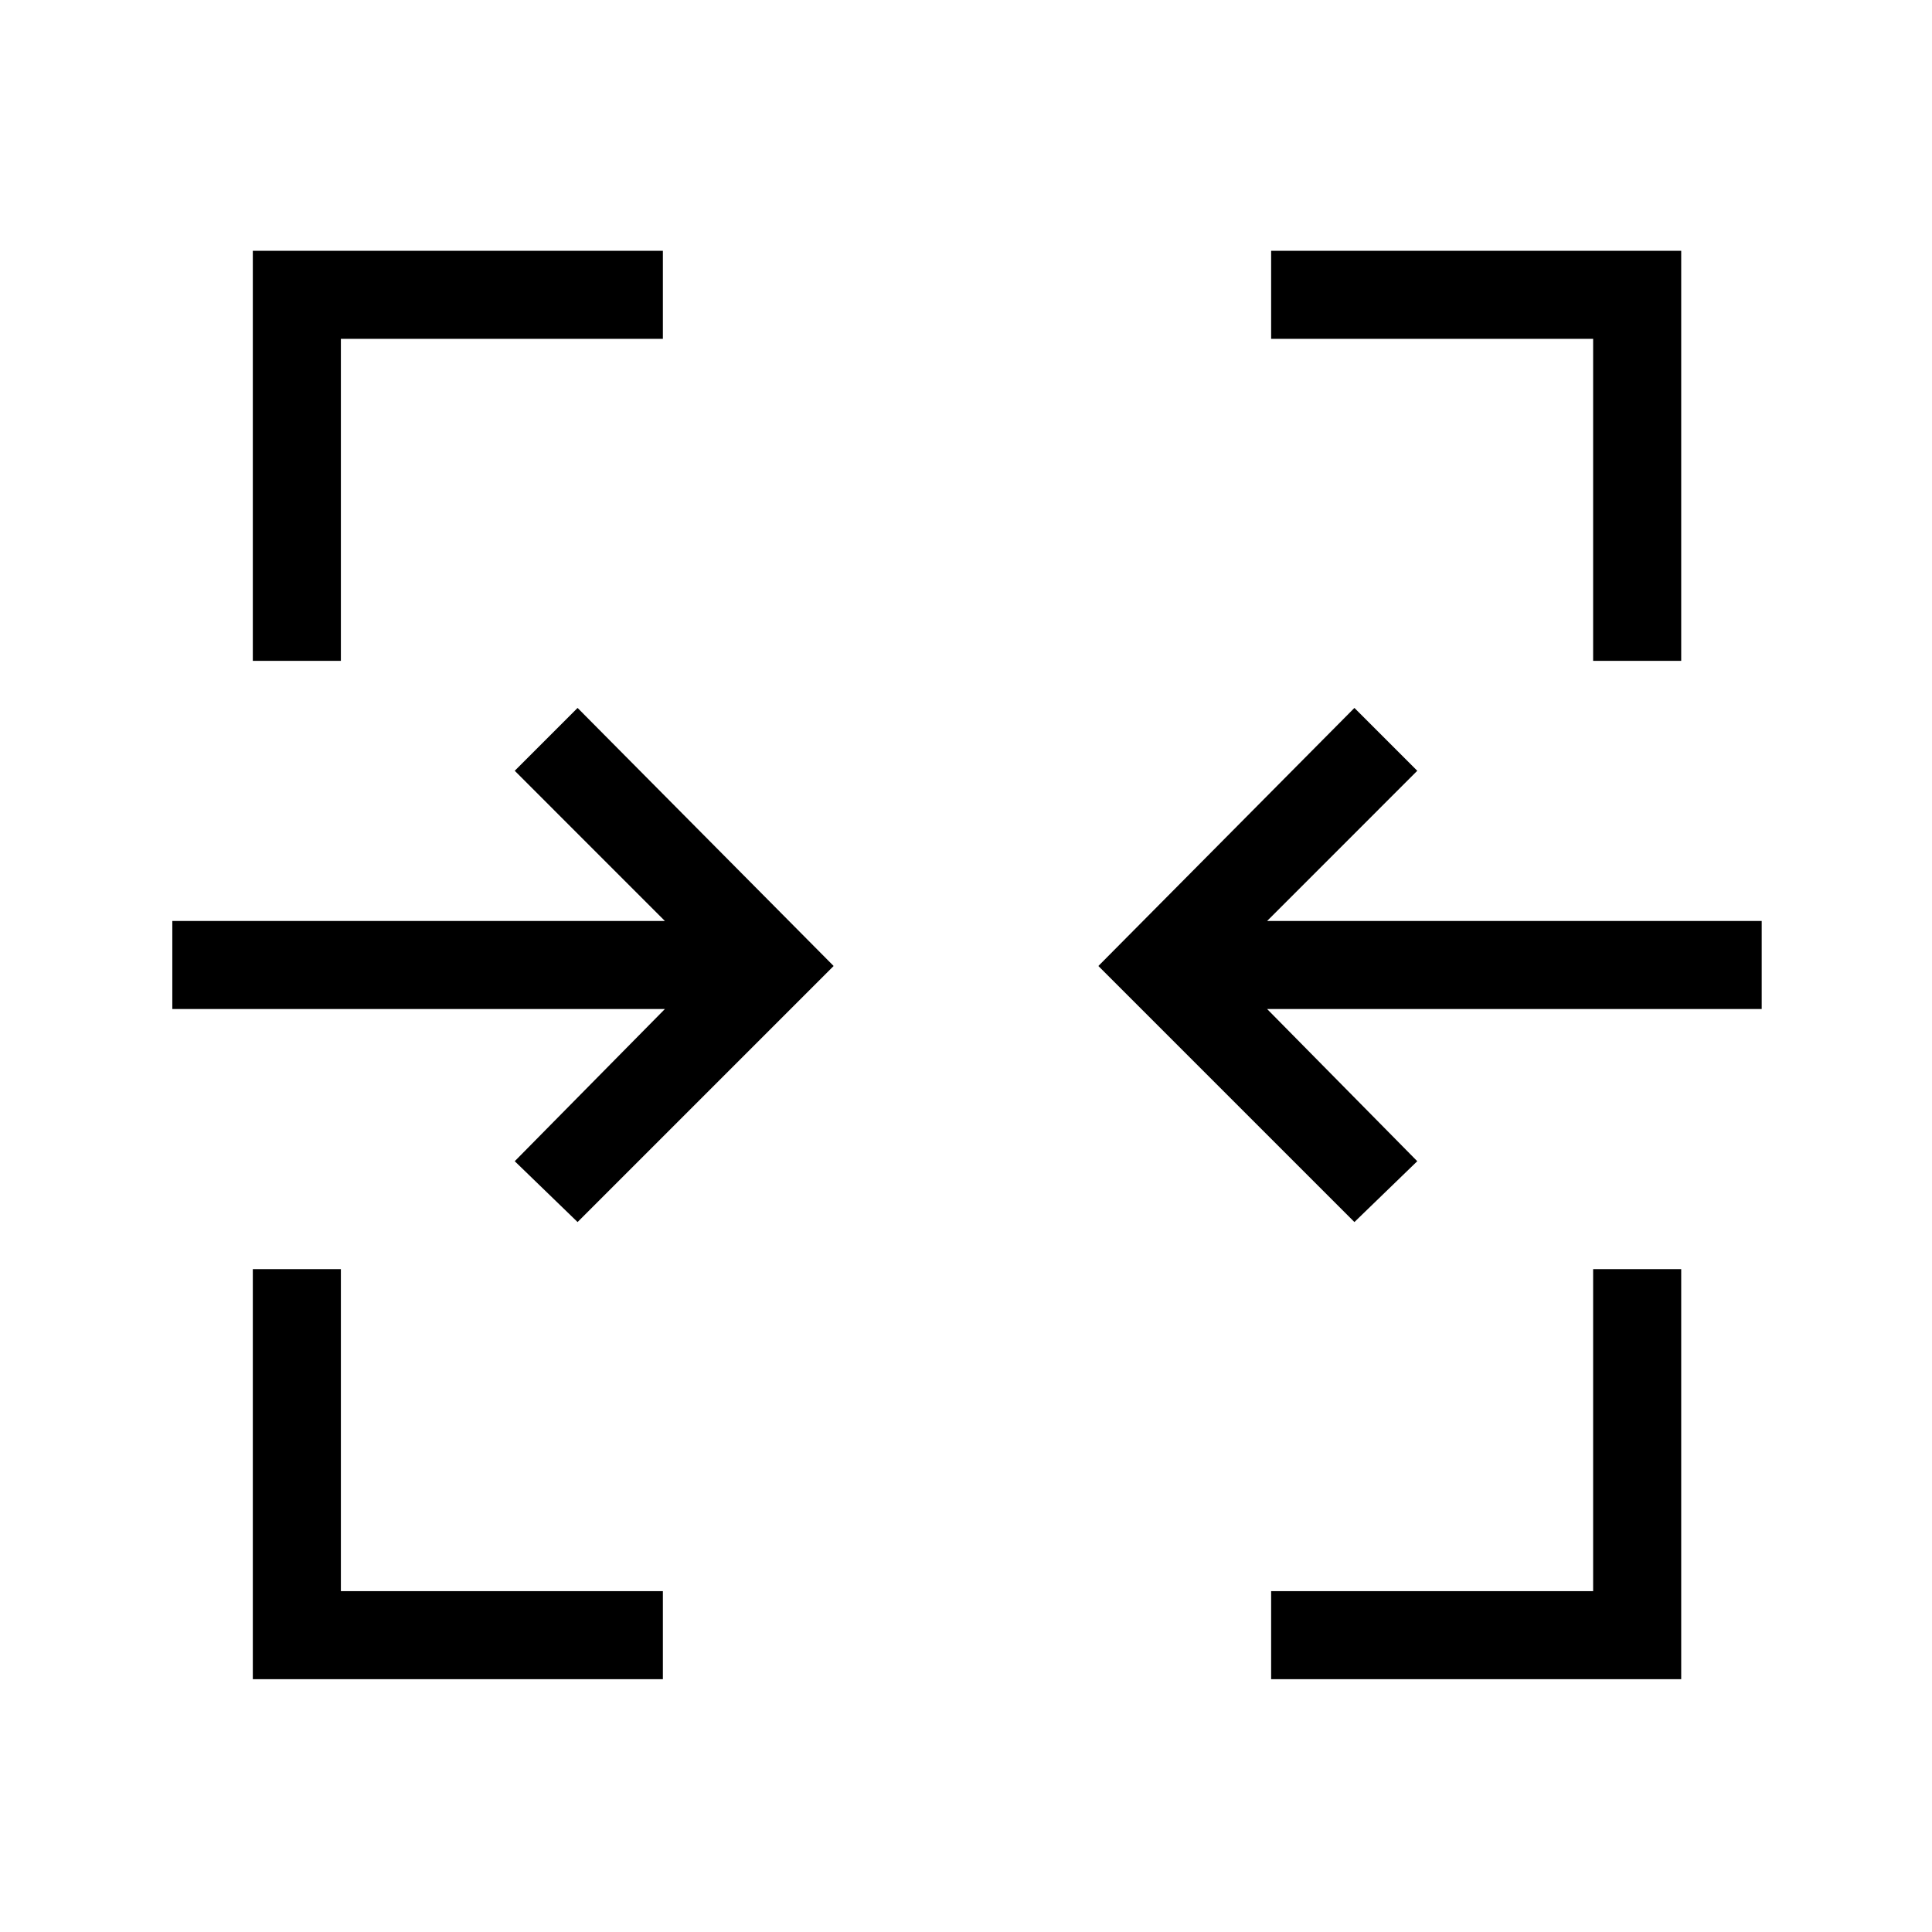 <svg xmlns="http://www.w3.org/2000/svg" height="48" viewBox="0 -960 960 960" width="48"><path d="M125.62-125.62v-203.76h43.76v160h160v43.76H125.62Zm506 0v-43.76h160v-160h43.76v203.76H631.62ZM287-352.77 255.77-383l74.61-75.62H85.62v-43.76h244.76L255.77-577 287-608.23 414.23-480 287-352.77Zm386 0L545.77-480 673-608.23 704.23-577l-74.61 74.62h245.76v43.76H629.62L704.23-383 673-352.77ZM125.62-631.62v-203.76h203.76v43.76h-160v160h-43.76Zm666 0v-160h-160v-43.76h203.76v203.76h-43.76Z"/></svg>